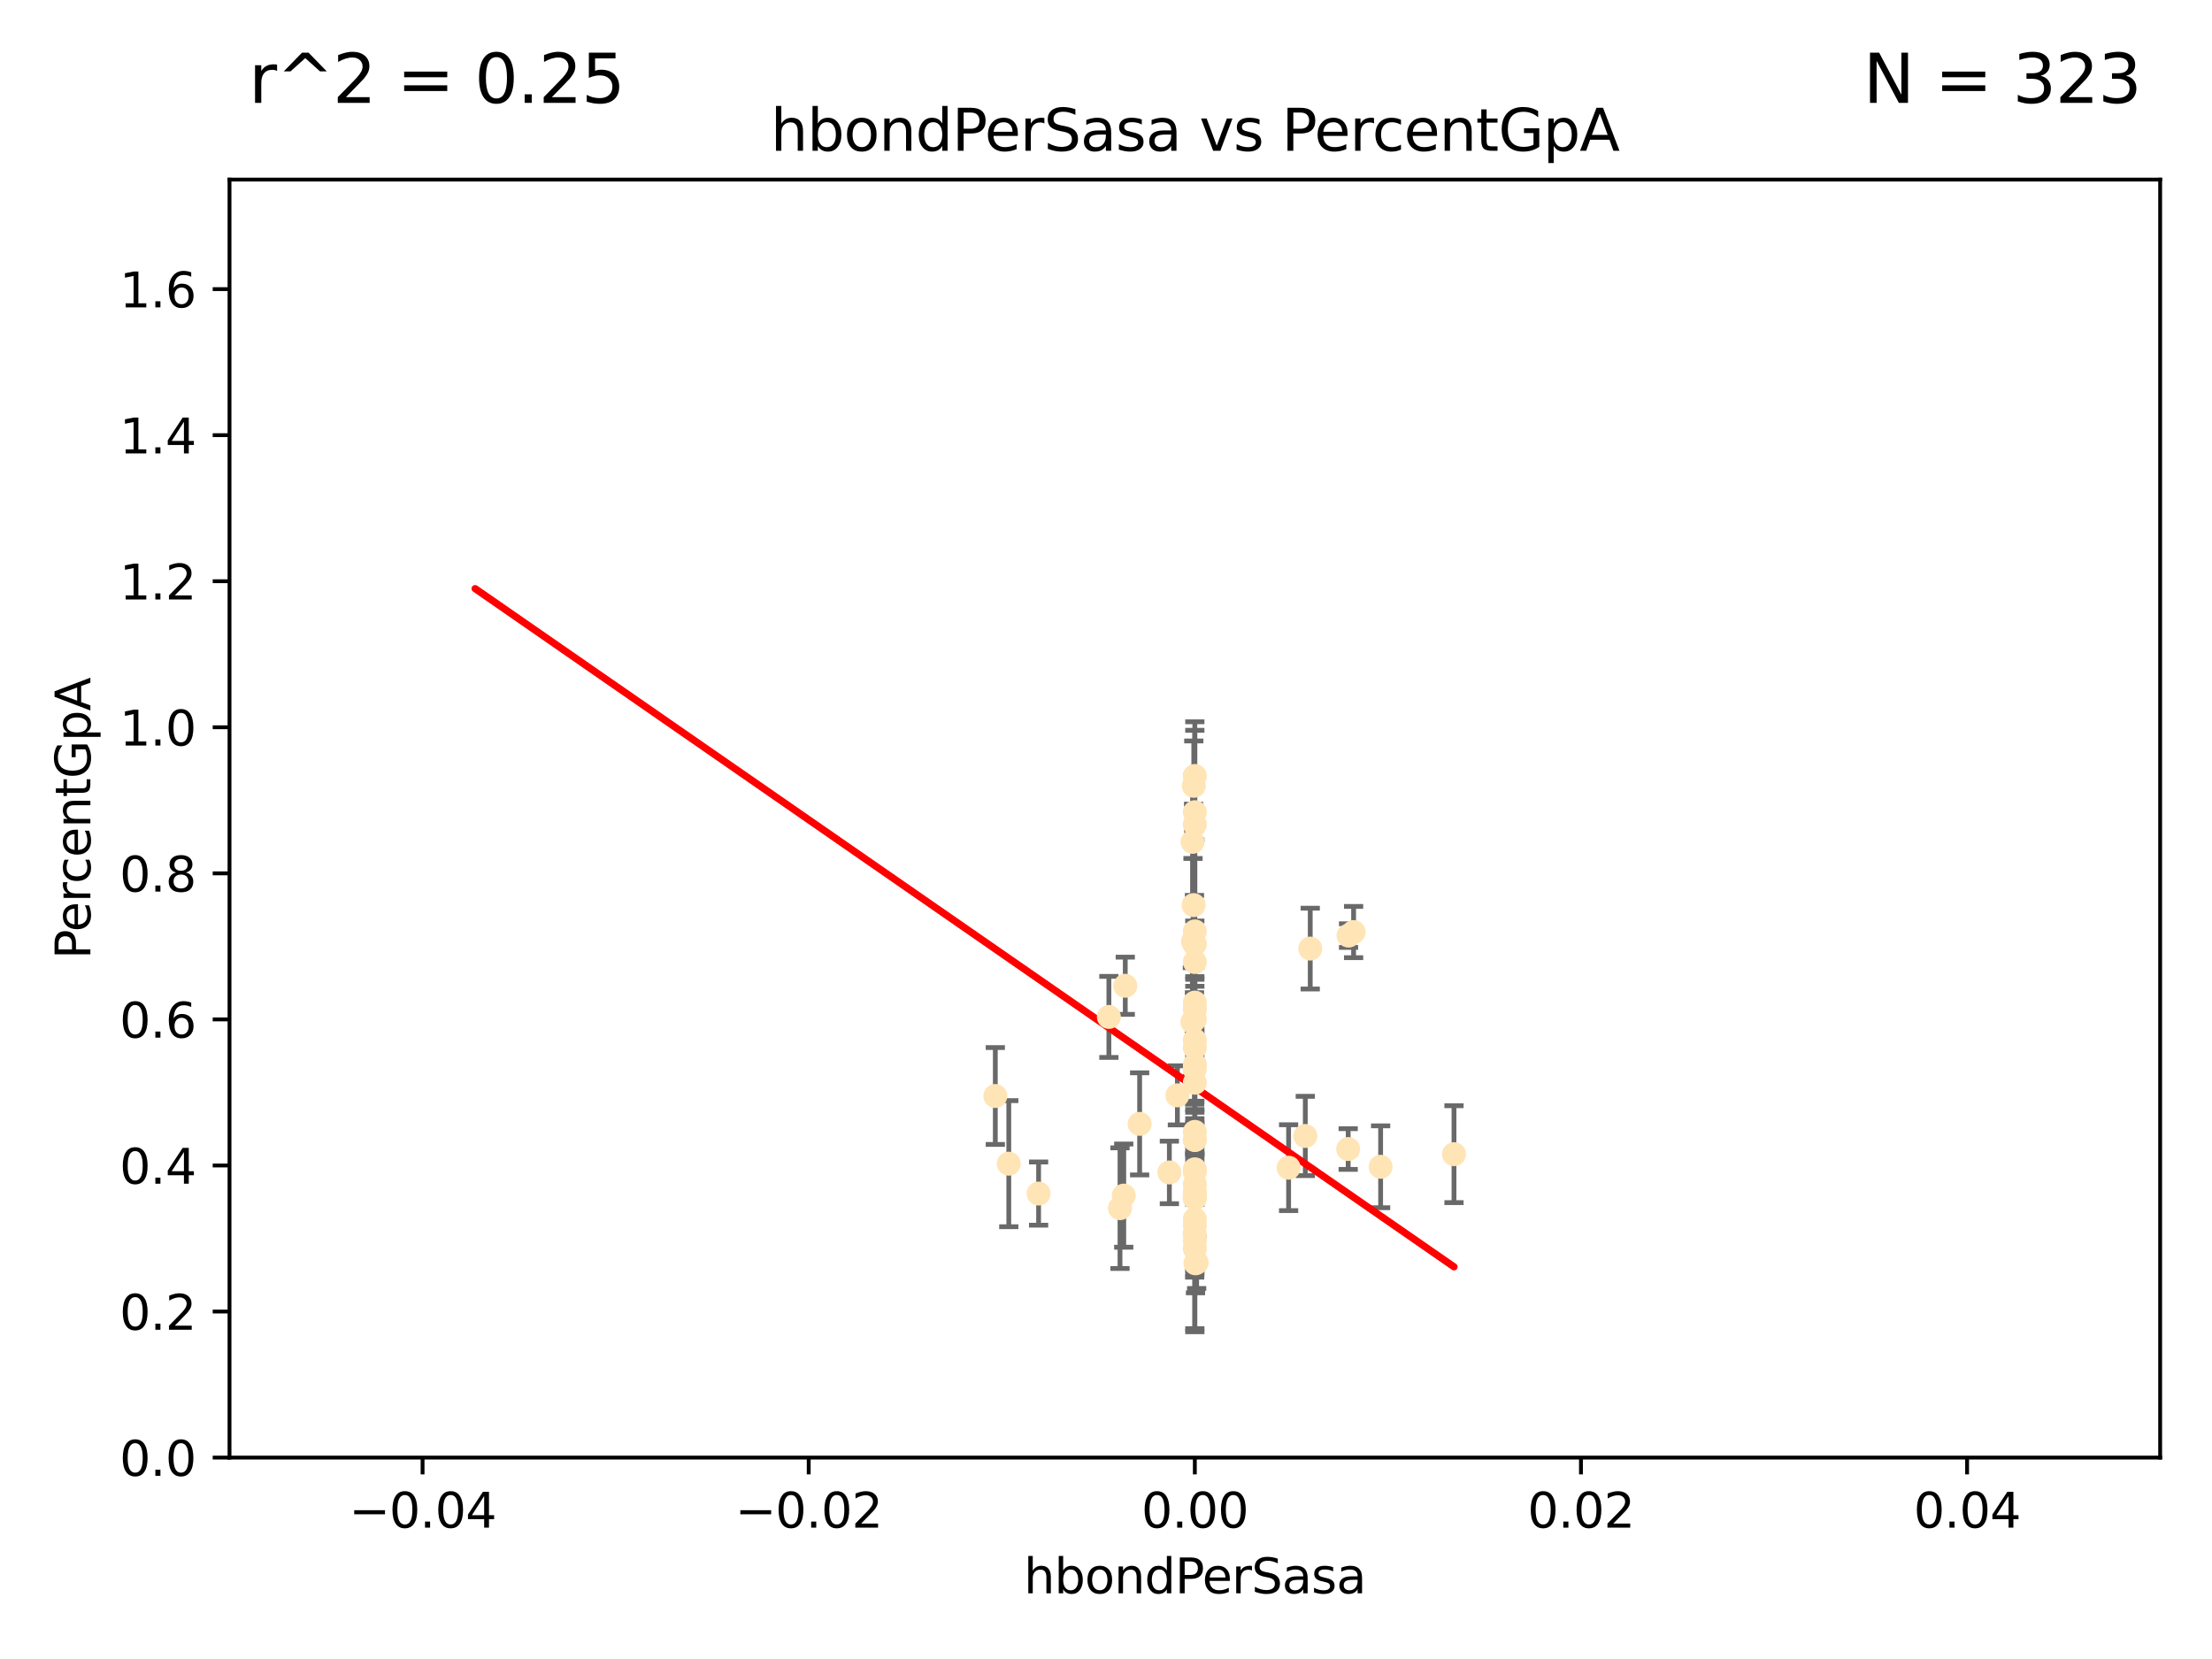 <?xml version="1.0" encoding="utf-8" standalone="no"?>
<!DOCTYPE svg PUBLIC "-//W3C//DTD SVG 1.1//EN"
  "http://www.w3.org/Graphics/SVG/1.1/DTD/svg11.dtd">
<svg xmlns:xlink="http://www.w3.org/1999/xlink" width="460.8pt" height="345.6pt" viewBox="0 0 460.8 345.6" xmlns="http://www.w3.org/2000/svg" version="1.1">
 <defs>
  <style type="text/css">*{stroke-linejoin: round; stroke-linecap: butt}</style>
 </defs>
 <g id="figure_1">
  <g id="patch_1">
   <path d="M 0 345.6 
L 460.8 345.6 
L 460.8 0 
L 0 0 
z
" style="fill: #ffffff"/>
  </g>
  <g id="axes_1">
   <g id="patch_2">
    <path d="M 47.81 303.64 
L 450 303.64 
L 450 37.411 
L 47.81 37.411 
z
" style="fill: #ffffff"/>
   </g>
   <g id="PathCollection_1">
    <defs>
     <path id="mc663b38998" d="M 0 1.118 
C 0.297 1.118 0.581 1 0.791 0.791 
C 1 0.581 1.118 0.297 1.118 0 
C 1.118 -0.297 1 -0.581 0.791 -0.791 
C 0.581 -1 0.297 -1.118 0 -1.118 
C -0.297 -1.118 -0.581 -1 -0.791 -0.791 
C -1 -0.581 -1.118 -0.297 -1.118 0 
C -1.118 0.297 -1 0.581 -0.791 0.791 
C -0.581 1 -0.297 1.118 0 1.118 
z
" style="stroke: #ffe4b5"/>
    </defs>
    <g clip-path="url(#p7b9f3a1111)">
     <use xlink:href="#mc663b38998" x="248.905" y="200.406" style="fill: #ffe4b5; stroke: #ffe4b5"/>
     <use xlink:href="#mc663b38998" x="248.905" y="161.653" style="fill: #ffe4b5; stroke: #ffe4b5"/>
     <use xlink:href="#mc663b38998" x="281.979" y="194.165" style="fill: #ffe4b5; stroke: #ffe4b5"/>
     <use xlink:href="#mc663b38998" x="287.609" y="243.061" style="fill: #ffe4b5; stroke: #ffe4b5"/>
     <use xlink:href="#mc663b38998" x="248.647" y="188.55" style="fill: #ffe4b5; stroke: #ffe4b5"/>
     <use xlink:href="#mc663b38998" x="248.689" y="163.702" style="fill: #ffe4b5; stroke: #ffe4b5"/>
     <use xlink:href="#mc663b38998" x="248.905" y="218.238" style="fill: #ffe4b5; stroke: #ffe4b5"/>
     <use xlink:href="#mc663b38998" x="248.905" y="210.247" style="fill: #ffe4b5; stroke: #ffe4b5"/>
     <use xlink:href="#mc663b38998" x="234.415" y="205.351" style="fill: #ffe4b5; stroke: #ffe4b5"/>
     <use xlink:href="#mc663b38998" x="248.905" y="237.484" style="fill: #ffe4b5; stroke: #ffe4b5"/>
     <use xlink:href="#mc663b38998" x="280.852" y="239.364" style="fill: #ffe4b5; stroke: #ffe4b5"/>
     <use xlink:href="#mc663b38998" x="248.877" y="249.587" style="fill: #ffe4b5; stroke: #ffe4b5"/>
     <use xlink:href="#mc663b38998" x="248.905" y="243.591" style="fill: #ffe4b5; stroke: #ffe4b5"/>
     <use xlink:href="#mc663b38998" x="248.905" y="196.674" style="fill: #ffe4b5; stroke: #ffe4b5"/>
     <use xlink:href="#mc663b38998" x="248.905" y="216.706" style="fill: #ffe4b5; stroke: #ffe4b5"/>
     <use xlink:href="#mc663b38998" x="248.905" y="246.679" style="fill: #ffe4b5; stroke: #ffe4b5"/>
     <use xlink:href="#mc663b38998" x="231.001" y="211.84" style="fill: #ffe4b5; stroke: #ffe4b5"/>
     <use xlink:href="#mc663b38998" x="248.396" y="212.895" style="fill: #ffe4b5; stroke: #ffe4b5"/>
     <use xlink:href="#mc663b38998" x="272.947" y="197.606" style="fill: #ffe4b5; stroke: #ffe4b5"/>
     <use xlink:href="#mc663b38998" x="248.525" y="196.13" style="fill: #ffe4b5; stroke: #ffe4b5"/>
     <use xlink:href="#mc663b38998" x="248.905" y="208.86" style="fill: #ffe4b5; stroke: #ffe4b5"/>
     <use xlink:href="#mc663b38998" x="249.04" y="263.169" style="fill: #ffe4b5; stroke: #ffe4b5"/>
     <use xlink:href="#mc663b38998" x="248.905" y="248.802" style="fill: #ffe4b5; stroke: #ffe4b5"/>
     <use xlink:href="#mc663b38998" x="245.273" y="228.185" style="fill: #ffe4b5; stroke: #ffe4b5"/>
     <use xlink:href="#mc663b38998" x="248.905" y="194.031" style="fill: #ffe4b5; stroke: #ffe4b5"/>
     <use xlink:href="#mc663b38998" x="248.905" y="235.794" style="fill: #ffe4b5; stroke: #ffe4b5"/>
     <use xlink:href="#mc663b38998" x="248.905" y="244.081" style="fill: #ffe4b5; stroke: #ffe4b5"/>
     <use xlink:href="#mc663b38998" x="248.905" y="258.519" style="fill: #ffe4b5; stroke: #ffe4b5"/>
     <use xlink:href="#mc663b38998" x="248.905" y="248.307" style="fill: #ffe4b5; stroke: #ffe4b5"/>
     <use xlink:href="#mc663b38998" x="234.097" y="249.069" style="fill: #ffe4b5; stroke: #ffe4b5"/>
     <use xlink:href="#mc663b38998" x="207.343" y="228.316" style="fill: #ffe4b5; stroke: #ffe4b5"/>
     <use xlink:href="#mc663b38998" x="216.359" y="248.643" style="fill: #ffe4b5; stroke: #ffe4b5"/>
     <use xlink:href="#mc663b38998" x="243.599" y="244.243" style="fill: #ffe4b5; stroke: #ffe4b5"/>
     <use xlink:href="#mc663b38998" x="248.905" y="260.129" style="fill: #ffe4b5; stroke: #ffe4b5"/>
     <use xlink:href="#mc663b38998" x="271.918" y="236.643" style="fill: #ffe4b5; stroke: #ffe4b5"/>
     <use xlink:href="#mc663b38998" x="248.905" y="255.231" style="fill: #ffe4b5; stroke: #ffe4b5"/>
     <use xlink:href="#mc663b38998" x="248.905" y="253.967" style="fill: #ffe4b5; stroke: #ffe4b5"/>
     <use xlink:href="#mc663b38998" x="248.905" y="249.626" style="fill: #ffe4b5; stroke: #ffe4b5"/>
     <use xlink:href="#mc663b38998" x="248.874" y="222.728" style="fill: #ffe4b5; stroke: #ffe4b5"/>
     <use xlink:href="#mc663b38998" x="237.407" y="234.123" style="fill: #ffe4b5; stroke: #ffe4b5"/>
     <use xlink:href="#mc663b38998" x="248.905" y="237.449" style="fill: #ffe4b5; stroke: #ffe4b5"/>
     <use xlink:href="#mc663b38998" x="233.317" y="251.681" style="fill: #ffe4b5; stroke: #ffe4b5"/>
     <use xlink:href="#mc663b38998" x="248.905" y="169.199" style="fill: #ffe4b5; stroke: #ffe4b5"/>
     <use xlink:href="#mc663b38998" x="248.905" y="221.785" style="fill: #ffe4b5; stroke: #ffe4b5"/>
     <use xlink:href="#mc663b38998" x="248.905" y="225.548" style="fill: #ffe4b5; stroke: #ffe4b5"/>
     <use xlink:href="#mc663b38998" x="280.924" y="194.9" style="fill: #ffe4b5; stroke: #ffe4b5"/>
     <use xlink:href="#mc663b38998" x="248.87" y="256.956" style="fill: #ffe4b5; stroke: #ffe4b5"/>
     <use xlink:href="#mc663b38998" x="248.436" y="175.373" style="fill: #ffe4b5; stroke: #ffe4b5"/>
     <use xlink:href="#mc663b38998" x="210.149" y="242.416" style="fill: #ffe4b5; stroke: #ffe4b5"/>
     <use xlink:href="#mc663b38998" x="248.905" y="212.364" style="fill: #ffe4b5; stroke: #ffe4b5"/>
     <use xlink:href="#mc663b38998" x="249.285" y="263.005" style="fill: #ffe4b5; stroke: #ffe4b5"/>
     <use xlink:href="#mc663b38998" x="248.905" y="171.748" style="fill: #ffe4b5; stroke: #ffe4b5"/>
     <use xlink:href="#mc663b38998" x="268.441" y="243.251" style="fill: #ffe4b5; stroke: #ffe4b5"/>
     <use xlink:href="#mc663b38998" x="248.831" y="196.663" style="fill: #ffe4b5; stroke: #ffe4b5"/>
     <use xlink:href="#mc663b38998" x="302.892" y="240.435" style="fill: #ffe4b5; stroke: #ffe4b5"/>
    </g>
   </g>
   <g id="matplotlib.axis_1">
    <g id="xtick_1">
     <g id="line2d_1">
      <defs>
       <path id="mf332f26068" d="M 0 0 
L 0 3.5 
" style="stroke: #000000; stroke-width: 0.8"/>
      </defs>
      <g>
       <use xlink:href="#mf332f26068" x="88.029" y="303.64" style="stroke: #000000; stroke-width: 0.8"/>
      </g>
     </g>
     <g id="text_1">
      <!-- −0.04 -->
      <g transform="translate(72.706 318.238)scale(0.1 -0.1)">
       <defs>
        <path id="DejaVuSans-2212" d="M 678 2272 
L 4684 2272 
L 4684 1741 
L 678 1741 
L 678 2272 
z
" transform="scale(0.016)"/>
        <path id="DejaVuSans-30" d="M 2034 4250 
Q 1547 4250 1301 3770 
Q 1056 3291 1056 2328 
Q 1056 1369 1301 889 
Q 1547 409 2034 409 
Q 2525 409 2770 889 
Q 3016 1369 3016 2328 
Q 3016 3291 2770 3770 
Q 2525 4250 2034 4250 
z
M 2034 4750 
Q 2819 4750 3233 4129 
Q 3647 3509 3647 2328 
Q 3647 1150 3233 529 
Q 2819 -91 2034 -91 
Q 1250 -91 836 529 
Q 422 1150 422 2328 
Q 422 3509 836 4129 
Q 1250 4750 2034 4750 
z
" transform="scale(0.016)"/>
        <path id="DejaVuSans-2e" d="M 684 794 
L 1344 794 
L 1344 0 
L 684 0 
L 684 794 
z
" transform="scale(0.016)"/>
        <path id="DejaVuSans-34" d="M 2419 4116 
L 825 1625 
L 2419 1625 
L 2419 4116 
z
M 2253 4666 
L 3047 4666 
L 3047 1625 
L 3713 1625 
L 3713 1100 
L 3047 1100 
L 3047 0 
L 2419 0 
L 2419 1100 
L 313 1100 
L 313 1709 
L 2253 4666 
z
" transform="scale(0.016)"/>
       </defs>
       <use xlink:href="#DejaVuSans-2212"/>
       <use xlink:href="#DejaVuSans-30" x="83.789"/>
       <use xlink:href="#DejaVuSans-2e" x="147.412"/>
       <use xlink:href="#DejaVuSans-30" x="179.199"/>
       <use xlink:href="#DejaVuSans-34" x="242.822"/>
      </g>
     </g>
    </g>
    <g id="xtick_2">
     <g id="line2d_2">
      <g>
       <use xlink:href="#mf332f26068" x="168.467" y="303.64" style="stroke: #000000; stroke-width: 0.8"/>
      </g>
     </g>
     <g id="text_2">
      <!-- −0.02 -->
      <g transform="translate(153.144 318.238)scale(0.1 -0.1)">
       <defs>
        <path id="DejaVuSans-32" d="M 1228 531 
L 3431 531 
L 3431 0 
L 469 0 
L 469 531 
Q 828 903 1448 1529 
Q 2069 2156 2228 2338 
Q 2531 2678 2651 2914 
Q 2772 3150 2772 3378 
Q 2772 3750 2511 3984 
Q 2250 4219 1831 4219 
Q 1534 4219 1204 4116 
Q 875 4013 500 3803 
L 500 4441 
Q 881 4594 1212 4672 
Q 1544 4750 1819 4750 
Q 2544 4750 2975 4387 
Q 3406 4025 3406 3419 
Q 3406 3131 3298 2873 
Q 3191 2616 2906 2266 
Q 2828 2175 2409 1742 
Q 1991 1309 1228 531 
z
" transform="scale(0.016)"/>
       </defs>
       <use xlink:href="#DejaVuSans-2212"/>
       <use xlink:href="#DejaVuSans-30" x="83.789"/>
       <use xlink:href="#DejaVuSans-2e" x="147.412"/>
       <use xlink:href="#DejaVuSans-30" x="179.199"/>
       <use xlink:href="#DejaVuSans-32" x="242.822"/>
      </g>
     </g>
    </g>
    <g id="xtick_3">
     <g id="line2d_3">
      <g>
       <use xlink:href="#mf332f26068" x="248.905" y="303.64" style="stroke: #000000; stroke-width: 0.8"/>
      </g>
     </g>
     <g id="text_3">
      <!-- 0.00 -->
      <g transform="translate(237.772 318.238)scale(0.1 -0.1)">
       <use xlink:href="#DejaVuSans-30"/>
       <use xlink:href="#DejaVuSans-2e" x="63.623"/>
       <use xlink:href="#DejaVuSans-30" x="95.41"/>
       <use xlink:href="#DejaVuSans-30" x="159.033"/>
      </g>
     </g>
    </g>
    <g id="xtick_4">
     <g id="line2d_4">
      <g>
       <use xlink:href="#mf332f26068" x="329.343" y="303.64" style="stroke: #000000; stroke-width: 0.8"/>
      </g>
     </g>
     <g id="text_4">
      <!-- 0.02 -->
      <g transform="translate(318.21 318.238)scale(0.1 -0.1)">
       <use xlink:href="#DejaVuSans-30"/>
       <use xlink:href="#DejaVuSans-2e" x="63.623"/>
       <use xlink:href="#DejaVuSans-30" x="95.41"/>
       <use xlink:href="#DejaVuSans-32" x="159.033"/>
      </g>
     </g>
    </g>
    <g id="xtick_5">
     <g id="line2d_5">
      <g>
       <use xlink:href="#mf332f26068" x="409.781" y="303.64" style="stroke: #000000; stroke-width: 0.8"/>
      </g>
     </g>
     <g id="text_5">
      <!-- 0.04 -->
      <g transform="translate(398.648 318.238)scale(0.1 -0.1)">
       <use xlink:href="#DejaVuSans-30"/>
       <use xlink:href="#DejaVuSans-2e" x="63.623"/>
       <use xlink:href="#DejaVuSans-30" x="95.41"/>
       <use xlink:href="#DejaVuSans-34" x="159.033"/>
      </g>
     </g>
    </g>
    <g id="text_6">
     <!-- hbondPerSasa -->
     <g transform="translate(213.287 331.917)scale(0.1 -0.1)">
      <defs>
       <path id="DejaVuSans-68" d="M 3513 2113 
L 3513 0 
L 2938 0 
L 2938 2094 
Q 2938 2591 2744 2837 
Q 2550 3084 2163 3084 
Q 1697 3084 1428 2787 
Q 1159 2491 1159 1978 
L 1159 0 
L 581 0 
L 581 4863 
L 1159 4863 
L 1159 2956 
Q 1366 3272 1645 3428 
Q 1925 3584 2291 3584 
Q 2894 3584 3203 3211 
Q 3513 2838 3513 2113 
z
" transform="scale(0.016)"/>
       <path id="DejaVuSans-62" d="M 3116 1747 
Q 3116 2381 2855 2742 
Q 2594 3103 2138 3103 
Q 1681 3103 1420 2742 
Q 1159 2381 1159 1747 
Q 1159 1113 1420 752 
Q 1681 391 2138 391 
Q 2594 391 2855 752 
Q 3116 1113 3116 1747 
z
M 1159 2969 
Q 1341 3281 1617 3432 
Q 1894 3584 2278 3584 
Q 2916 3584 3314 3078 
Q 3713 2572 3713 1747 
Q 3713 922 3314 415 
Q 2916 -91 2278 -91 
Q 1894 -91 1617 61 
Q 1341 213 1159 525 
L 1159 0 
L 581 0 
L 581 4863 
L 1159 4863 
L 1159 2969 
z
" transform="scale(0.016)"/>
       <path id="DejaVuSans-6f" d="M 1959 3097 
Q 1497 3097 1228 2736 
Q 959 2375 959 1747 
Q 959 1119 1226 758 
Q 1494 397 1959 397 
Q 2419 397 2687 759 
Q 2956 1122 2956 1747 
Q 2956 2369 2687 2733 
Q 2419 3097 1959 3097 
z
M 1959 3584 
Q 2709 3584 3137 3096 
Q 3566 2609 3566 1747 
Q 3566 888 3137 398 
Q 2709 -91 1959 -91 
Q 1206 -91 779 398 
Q 353 888 353 1747 
Q 353 2609 779 3096 
Q 1206 3584 1959 3584 
z
" transform="scale(0.016)"/>
       <path id="DejaVuSans-6e" d="M 3513 2113 
L 3513 0 
L 2938 0 
L 2938 2094 
Q 2938 2591 2744 2837 
Q 2550 3084 2163 3084 
Q 1697 3084 1428 2787 
Q 1159 2491 1159 1978 
L 1159 0 
L 581 0 
L 581 3500 
L 1159 3500 
L 1159 2956 
Q 1366 3272 1645 3428 
Q 1925 3584 2291 3584 
Q 2894 3584 3203 3211 
Q 3513 2838 3513 2113 
z
" transform="scale(0.016)"/>
       <path id="DejaVuSans-64" d="M 2906 2969 
L 2906 4863 
L 3481 4863 
L 3481 0 
L 2906 0 
L 2906 525 
Q 2725 213 2448 61 
Q 2172 -91 1784 -91 
Q 1150 -91 751 415 
Q 353 922 353 1747 
Q 353 2572 751 3078 
Q 1150 3584 1784 3584 
Q 2172 3584 2448 3432 
Q 2725 3281 2906 2969 
z
M 947 1747 
Q 947 1113 1208 752 
Q 1469 391 1925 391 
Q 2381 391 2643 752 
Q 2906 1113 2906 1747 
Q 2906 2381 2643 2742 
Q 2381 3103 1925 3103 
Q 1469 3103 1208 2742 
Q 947 2381 947 1747 
z
" transform="scale(0.016)"/>
       <path id="DejaVuSans-50" d="M 1259 4147 
L 1259 2394 
L 2053 2394 
Q 2494 2394 2734 2622 
Q 2975 2850 2975 3272 
Q 2975 3691 2734 3919 
Q 2494 4147 2053 4147 
L 1259 4147 
z
M 628 4666 
L 2053 4666 
Q 2838 4666 3239 4311 
Q 3641 3956 3641 3272 
Q 3641 2581 3239 2228 
Q 2838 1875 2053 1875 
L 1259 1875 
L 1259 0 
L 628 0 
L 628 4666 
z
" transform="scale(0.016)"/>
       <path id="DejaVuSans-65" d="M 3597 1894 
L 3597 1613 
L 953 1613 
Q 991 1019 1311 708 
Q 1631 397 2203 397 
Q 2534 397 2845 478 
Q 3156 559 3463 722 
L 3463 178 
Q 3153 47 2828 -22 
Q 2503 -91 2169 -91 
Q 1331 -91 842 396 
Q 353 884 353 1716 
Q 353 2575 817 3079 
Q 1281 3584 2069 3584 
Q 2775 3584 3186 3129 
Q 3597 2675 3597 1894 
z
M 3022 2063 
Q 3016 2534 2758 2815 
Q 2500 3097 2075 3097 
Q 1594 3097 1305 2825 
Q 1016 2553 972 2059 
L 3022 2063 
z
" transform="scale(0.016)"/>
       <path id="DejaVuSans-72" d="M 2631 2963 
Q 2534 3019 2420 3045 
Q 2306 3072 2169 3072 
Q 1681 3072 1420 2755 
Q 1159 2438 1159 1844 
L 1159 0 
L 581 0 
L 581 3500 
L 1159 3500 
L 1159 2956 
Q 1341 3275 1631 3429 
Q 1922 3584 2338 3584 
Q 2397 3584 2469 3576 
Q 2541 3569 2628 3553 
L 2631 2963 
z
" transform="scale(0.016)"/>
       <path id="DejaVuSans-53" d="M 3425 4513 
L 3425 3897 
Q 3066 4069 2747 4153 
Q 2428 4238 2131 4238 
Q 1616 4238 1336 4038 
Q 1056 3838 1056 3469 
Q 1056 3159 1242 3001 
Q 1428 2844 1947 2747 
L 2328 2669 
Q 3034 2534 3370 2195 
Q 3706 1856 3706 1288 
Q 3706 609 3251 259 
Q 2797 -91 1919 -91 
Q 1588 -91 1214 -16 
Q 841 59 441 206 
L 441 856 
Q 825 641 1194 531 
Q 1563 422 1919 422 
Q 2459 422 2753 634 
Q 3047 847 3047 1241 
Q 3047 1584 2836 1778 
Q 2625 1972 2144 2069 
L 1759 2144 
Q 1053 2284 737 2584 
Q 422 2884 422 3419 
Q 422 4038 858 4394 
Q 1294 4750 2059 4750 
Q 2388 4750 2728 4690 
Q 3069 4631 3425 4513 
z
" transform="scale(0.016)"/>
       <path id="DejaVuSans-61" d="M 2194 1759 
Q 1497 1759 1228 1600 
Q 959 1441 959 1056 
Q 959 750 1161 570 
Q 1363 391 1709 391 
Q 2188 391 2477 730 
Q 2766 1069 2766 1631 
L 2766 1759 
L 2194 1759 
z
M 3341 1997 
L 3341 0 
L 2766 0 
L 2766 531 
Q 2569 213 2275 61 
Q 1981 -91 1556 -91 
Q 1019 -91 701 211 
Q 384 513 384 1019 
Q 384 1609 779 1909 
Q 1175 2209 1959 2209 
L 2766 2209 
L 2766 2266 
Q 2766 2663 2505 2880 
Q 2244 3097 1772 3097 
Q 1472 3097 1187 3025 
Q 903 2953 641 2809 
L 641 3341 
Q 956 3463 1253 3523 
Q 1550 3584 1831 3584 
Q 2591 3584 2966 3190 
Q 3341 2797 3341 1997 
z
" transform="scale(0.016)"/>
       <path id="DejaVuSans-73" d="M 2834 3397 
L 2834 2853 
Q 2591 2978 2328 3040 
Q 2066 3103 1784 3103 
Q 1356 3103 1142 2972 
Q 928 2841 928 2578 
Q 928 2378 1081 2264 
Q 1234 2150 1697 2047 
L 1894 2003 
Q 2506 1872 2764 1633 
Q 3022 1394 3022 966 
Q 3022 478 2636 193 
Q 2250 -91 1575 -91 
Q 1294 -91 989 -36 
Q 684 19 347 128 
L 347 722 
Q 666 556 975 473 
Q 1284 391 1588 391 
Q 1994 391 2212 530 
Q 2431 669 2431 922 
Q 2431 1156 2273 1281 
Q 2116 1406 1581 1522 
L 1381 1569 
Q 847 1681 609 1914 
Q 372 2147 372 2553 
Q 372 3047 722 3315 
Q 1072 3584 1716 3584 
Q 2034 3584 2315 3537 
Q 2597 3491 2834 3397 
z
" transform="scale(0.016)"/>
      </defs>
      <use xlink:href="#DejaVuSans-68"/>
      <use xlink:href="#DejaVuSans-62" x="63.379"/>
      <use xlink:href="#DejaVuSans-6f" x="126.855"/>
      <use xlink:href="#DejaVuSans-6e" x="188.037"/>
      <use xlink:href="#DejaVuSans-64" x="251.416"/>
      <use xlink:href="#DejaVuSans-50" x="314.893"/>
      <use xlink:href="#DejaVuSans-65" x="371.57"/>
      <use xlink:href="#DejaVuSans-72" x="433.094"/>
      <use xlink:href="#DejaVuSans-53" x="474.207"/>
      <use xlink:href="#DejaVuSans-61" x="537.684"/>
      <use xlink:href="#DejaVuSans-73" x="598.963"/>
      <use xlink:href="#DejaVuSans-61" x="651.062"/>
     </g>
    </g>
   </g>
   <g id="matplotlib.axis_2">
    <g id="ytick_1">
     <g id="line2d_6">
      <defs>
       <path id="mf24e47c86b" d="M 0 0 
L -3.5 0 
" style="stroke: #000000; stroke-width: 0.8"/>
      </defs>
      <g>
       <use xlink:href="#mf24e47c86b" x="47.81" y="303.64" style="stroke: #000000; stroke-width: 0.8"/>
      </g>
     </g>
     <g id="text_7">
      <!-- 0.0 -->
      <g transform="translate(24.907 307.439)scale(0.1 -0.1)">
       <use xlink:href="#DejaVuSans-30"/>
       <use xlink:href="#DejaVuSans-2e" x="63.623"/>
       <use xlink:href="#DejaVuSans-30" x="95.41"/>
      </g>
     </g>
    </g>
    <g id="ytick_2">
     <g id="line2d_7">
      <g>
       <use xlink:href="#mf24e47c86b" x="47.81" y="273.214" style="stroke: #000000; stroke-width: 0.8"/>
      </g>
     </g>
     <g id="text_8">
      <!-- 0.2 -->
      <g transform="translate(24.907 277.013)scale(0.1 -0.1)">
       <use xlink:href="#DejaVuSans-30"/>
       <use xlink:href="#DejaVuSans-2e" x="63.623"/>
       <use xlink:href="#DejaVuSans-32" x="95.41"/>
      </g>
     </g>
    </g>
    <g id="ytick_3">
     <g id="line2d_8">
      <g>
       <use xlink:href="#mf24e47c86b" x="47.81" y="242.788" style="stroke: #000000; stroke-width: 0.8"/>
      </g>
     </g>
     <g id="text_9">
      <!-- 0.4 -->
      <g transform="translate(24.907 246.587)scale(0.1 -0.1)">
       <use xlink:href="#DejaVuSans-30"/>
       <use xlink:href="#DejaVuSans-2e" x="63.623"/>
       <use xlink:href="#DejaVuSans-34" x="95.41"/>
      </g>
     </g>
    </g>
    <g id="ytick_4">
     <g id="line2d_9">
      <g>
       <use xlink:href="#mf24e47c86b" x="47.81" y="212.362" style="stroke: #000000; stroke-width: 0.8"/>
      </g>
     </g>
     <g id="text_10">
      <!-- 0.6 -->
      <g transform="translate(24.907 216.161)scale(0.1 -0.1)">
       <defs>
        <path id="DejaVuSans-36" d="M 2113 2584 
Q 1688 2584 1439 2293 
Q 1191 2003 1191 1497 
Q 1191 994 1439 701 
Q 1688 409 2113 409 
Q 2538 409 2786 701 
Q 3034 994 3034 1497 
Q 3034 2003 2786 2293 
Q 2538 2584 2113 2584 
z
M 3366 4563 
L 3366 3988 
Q 3128 4100 2886 4159 
Q 2644 4219 2406 4219 
Q 1781 4219 1451 3797 
Q 1122 3375 1075 2522 
Q 1259 2794 1537 2939 
Q 1816 3084 2150 3084 
Q 2853 3084 3261 2657 
Q 3669 2231 3669 1497 
Q 3669 778 3244 343 
Q 2819 -91 2113 -91 
Q 1303 -91 875 529 
Q 447 1150 447 2328 
Q 447 3434 972 4092 
Q 1497 4750 2381 4750 
Q 2619 4750 2861 4703 
Q 3103 4656 3366 4563 
z
" transform="scale(0.016)"/>
       </defs>
       <use xlink:href="#DejaVuSans-30"/>
       <use xlink:href="#DejaVuSans-2e" x="63.623"/>
       <use xlink:href="#DejaVuSans-36" x="95.41"/>
      </g>
     </g>
    </g>
    <g id="ytick_5">
     <g id="line2d_10">
      <g>
       <use xlink:href="#mf24e47c86b" x="47.81" y="181.935" style="stroke: #000000; stroke-width: 0.8"/>
      </g>
     </g>
     <g id="text_11">
      <!-- 0.8 -->
      <g transform="translate(24.907 185.735)scale(0.1 -0.1)">
       <defs>
        <path id="DejaVuSans-38" d="M 2034 2216 
Q 1584 2216 1326 1975 
Q 1069 1734 1069 1313 
Q 1069 891 1326 650 
Q 1584 409 2034 409 
Q 2484 409 2743 651 
Q 3003 894 3003 1313 
Q 3003 1734 2745 1975 
Q 2488 2216 2034 2216 
z
M 1403 2484 
Q 997 2584 770 2862 
Q 544 3141 544 3541 
Q 544 4100 942 4425 
Q 1341 4750 2034 4750 
Q 2731 4750 3128 4425 
Q 3525 4100 3525 3541 
Q 3525 3141 3298 2862 
Q 3072 2584 2669 2484 
Q 3125 2378 3379 2068 
Q 3634 1759 3634 1313 
Q 3634 634 3220 271 
Q 2806 -91 2034 -91 
Q 1263 -91 848 271 
Q 434 634 434 1313 
Q 434 1759 690 2068 
Q 947 2378 1403 2484 
z
M 1172 3481 
Q 1172 3119 1398 2916 
Q 1625 2713 2034 2713 
Q 2441 2713 2670 2916 
Q 2900 3119 2900 3481 
Q 2900 3844 2670 4047 
Q 2441 4250 2034 4250 
Q 1625 4250 1398 4047 
Q 1172 3844 1172 3481 
z
" transform="scale(0.016)"/>
       </defs>
       <use xlink:href="#DejaVuSans-30"/>
       <use xlink:href="#DejaVuSans-2e" x="63.623"/>
       <use xlink:href="#DejaVuSans-38" x="95.41"/>
      </g>
     </g>
    </g>
    <g id="ytick_6">
     <g id="line2d_11">
      <g>
       <use xlink:href="#mf24e47c86b" x="47.81" y="151.509" style="stroke: #000000; stroke-width: 0.8"/>
      </g>
     </g>
     <g id="text_12">
      <!-- 1.0 -->
      <g transform="translate(24.907 155.308)scale(0.1 -0.1)">
       <defs>
        <path id="DejaVuSans-31" d="M 794 531 
L 1825 531 
L 1825 4091 
L 703 3866 
L 703 4441 
L 1819 4666 
L 2450 4666 
L 2450 531 
L 3481 531 
L 3481 0 
L 794 0 
L 794 531 
z
" transform="scale(0.016)"/>
       </defs>
       <use xlink:href="#DejaVuSans-31"/>
       <use xlink:href="#DejaVuSans-2e" x="63.623"/>
       <use xlink:href="#DejaVuSans-30" x="95.41"/>
      </g>
     </g>
    </g>
    <g id="ytick_7">
     <g id="line2d_12">
      <g>
       <use xlink:href="#mf24e47c86b" x="47.81" y="121.083" style="stroke: #000000; stroke-width: 0.8"/>
      </g>
     </g>
     <g id="text_13">
      <!-- 1.2 -->
      <g transform="translate(24.907 124.882)scale(0.1 -0.1)">
       <use xlink:href="#DejaVuSans-31"/>
       <use xlink:href="#DejaVuSans-2e" x="63.623"/>
       <use xlink:href="#DejaVuSans-32" x="95.41"/>
      </g>
     </g>
    </g>
    <g id="ytick_8">
     <g id="line2d_13">
      <g>
       <use xlink:href="#mf24e47c86b" x="47.81" y="90.657" style="stroke: #000000; stroke-width: 0.8"/>
      </g>
     </g>
     <g id="text_14">
      <!-- 1.4 -->
      <g transform="translate(24.907 94.456)scale(0.1 -0.1)">
       <use xlink:href="#DejaVuSans-31"/>
       <use xlink:href="#DejaVuSans-2e" x="63.623"/>
       <use xlink:href="#DejaVuSans-34" x="95.41"/>
      </g>
     </g>
    </g>
    <g id="ytick_9">
     <g id="line2d_14">
      <g>
       <use xlink:href="#mf24e47c86b" x="47.81" y="60.231" style="stroke: #000000; stroke-width: 0.8"/>
      </g>
     </g>
     <g id="text_15">
      <!-- 1.6 -->
      <g transform="translate(24.907 64.03)scale(0.1 -0.1)">
       <use xlink:href="#DejaVuSans-31"/>
       <use xlink:href="#DejaVuSans-2e" x="63.623"/>
       <use xlink:href="#DejaVuSans-36" x="95.41"/>
      </g>
     </g>
    </g>
    <g id="text_16">
     <!-- PercentGpA -->
     <g transform="translate(18.827 199.802)rotate(-90)scale(0.1 -0.1)">
      <defs>
       <path id="DejaVuSans-63" d="M 3122 3366 
L 3122 2828 
Q 2878 2963 2633 3030 
Q 2388 3097 2138 3097 
Q 1578 3097 1268 2742 
Q 959 2388 959 1747 
Q 959 1106 1268 751 
Q 1578 397 2138 397 
Q 2388 397 2633 464 
Q 2878 531 3122 666 
L 3122 134 
Q 2881 22 2623 -34 
Q 2366 -91 2075 -91 
Q 1284 -91 818 406 
Q 353 903 353 1747 
Q 353 2603 823 3093 
Q 1294 3584 2113 3584 
Q 2378 3584 2631 3529 
Q 2884 3475 3122 3366 
z
" transform="scale(0.016)"/>
       <path id="DejaVuSans-74" d="M 1172 4494 
L 1172 3500 
L 2356 3500 
L 2356 3053 
L 1172 3053 
L 1172 1153 
Q 1172 725 1289 603 
Q 1406 481 1766 481 
L 2356 481 
L 2356 0 
L 1766 0 
Q 1100 0 847 248 
Q 594 497 594 1153 
L 594 3053 
L 172 3053 
L 172 3500 
L 594 3500 
L 594 4494 
L 1172 4494 
z
" transform="scale(0.016)"/>
       <path id="DejaVuSans-47" d="M 3809 666 
L 3809 1919 
L 2778 1919 
L 2778 2438 
L 4434 2438 
L 4434 434 
Q 4069 175 3628 42 
Q 3188 -91 2688 -91 
Q 1594 -91 976 548 
Q 359 1188 359 2328 
Q 359 3472 976 4111 
Q 1594 4750 2688 4750 
Q 3144 4750 3555 4637 
Q 3966 4525 4313 4306 
L 4313 3634 
Q 3963 3931 3569 4081 
Q 3175 4231 2741 4231 
Q 1884 4231 1454 3753 
Q 1025 3275 1025 2328 
Q 1025 1384 1454 906 
Q 1884 428 2741 428 
Q 3075 428 3337 486 
Q 3600 544 3809 666 
z
" transform="scale(0.016)"/>
       <path id="DejaVuSans-70" d="M 1159 525 
L 1159 -1331 
L 581 -1331 
L 581 3500 
L 1159 3500 
L 1159 2969 
Q 1341 3281 1617 3432 
Q 1894 3584 2278 3584 
Q 2916 3584 3314 3078 
Q 3713 2572 3713 1747 
Q 3713 922 3314 415 
Q 2916 -91 2278 -91 
Q 1894 -91 1617 61 
Q 1341 213 1159 525 
z
M 3116 1747 
Q 3116 2381 2855 2742 
Q 2594 3103 2138 3103 
Q 1681 3103 1420 2742 
Q 1159 2381 1159 1747 
Q 1159 1113 1420 752 
Q 1681 391 2138 391 
Q 2594 391 2855 752 
Q 3116 1113 3116 1747 
z
" transform="scale(0.016)"/>
       <path id="DejaVuSans-41" d="M 2188 4044 
L 1331 1722 
L 3047 1722 
L 2188 4044 
z
M 1831 4666 
L 2547 4666 
L 4325 0 
L 3669 0 
L 3244 1197 
L 1141 1197 
L 716 0 
L 50 0 
L 1831 4666 
z
" transform="scale(0.016)"/>
      </defs>
      <use xlink:href="#DejaVuSans-50"/>
      <use xlink:href="#DejaVuSans-65" x="56.678"/>
      <use xlink:href="#DejaVuSans-72" x="118.201"/>
      <use xlink:href="#DejaVuSans-63" x="157.064"/>
      <use xlink:href="#DejaVuSans-65" x="212.045"/>
      <use xlink:href="#DejaVuSans-6e" x="273.568"/>
      <use xlink:href="#DejaVuSans-74" x="336.947"/>
      <use xlink:href="#DejaVuSans-47" x="376.156"/>
      <use xlink:href="#DejaVuSans-70" x="453.646"/>
      <use xlink:href="#DejaVuSans-41" x="517.123"/>
     </g>
    </g>
   </g>
   <g id="LineCollection_1">
    <path d="M 248.905 204.009 
L 248.905 196.802 
" clip-path="url(#p7b9f3a1111)" style="fill: none; stroke: #696969"/>
    <path d="M 248.905 171.166 
L 248.905 152.139 
" clip-path="url(#p7b9f3a1111)" style="fill: none; stroke: #696969"/>
    <path d="M 281.979 199.505 
L 281.979 188.825 
" clip-path="url(#p7b9f3a1111)" style="fill: none; stroke: #696969"/>
    <path d="M 287.609 251.589 
L 287.609 234.532 
" clip-path="url(#p7b9f3a1111)" style="fill: none; stroke: #696969"/>
    <path d="M 248.647 209.585 
L 248.647 167.515 
" clip-path="url(#p7b9f3a1111)" style="fill: none; stroke: #696969"/>
    <path d="M 248.689 173.048 
L 248.689 154.357 
" clip-path="url(#p7b9f3a1111)" style="fill: none; stroke: #696969"/>
    <path d="M 248.905 223.421 
L 248.905 213.054 
" clip-path="url(#p7b9f3a1111)" style="fill: none; stroke: #696969"/>
    <path d="M 248.905 215.032 
L 248.905 205.463 
" clip-path="url(#p7b9f3a1111)" style="fill: none; stroke: #696969"/>
    <path d="M 234.415 211.31 
L 234.415 199.391 
" clip-path="url(#p7b9f3a1111)" style="fill: none; stroke: #696969"/>
    <path d="M 248.905 240.92 
L 248.905 234.048 
" clip-path="url(#p7b9f3a1111)" style="fill: none; stroke: #696969"/>
    <path d="M 280.852 243.606 
L 280.852 235.121 
" clip-path="url(#p7b9f3a1111)" style="fill: none; stroke: #696969"/>
    <path d="M 248.877 254.283 
L 248.877 244.892 
" clip-path="url(#p7b9f3a1111)" style="fill: none; stroke: #696969"/>
    <path d="M 248.905 246.637 
L 248.905 240.546 
" clip-path="url(#p7b9f3a1111)" style="fill: none; stroke: #696969"/>
    <path d="M 248.905 201.485 
L 248.905 191.863 
" clip-path="url(#p7b9f3a1111)" style="fill: none; stroke: #696969"/>
    <path d="M 248.905 225.111 
L 248.905 208.301 
" clip-path="url(#p7b9f3a1111)" style="fill: none; stroke: #696969"/>
    <path d="M 248.905 249.984 
L 248.905 243.373 
" clip-path="url(#p7b9f3a1111)" style="fill: none; stroke: #696969"/>
    <path d="M 231.001 220.278 
L 231.001 203.401 
" clip-path="url(#p7b9f3a1111)" style="fill: none; stroke: #696969"/>
    <path d="M 248.396 224.215 
L 248.396 201.574 
" clip-path="url(#p7b9f3a1111)" style="fill: none; stroke: #696969"/>
    <path d="M 272.947 206.023 
L 272.947 189.189 
" clip-path="url(#p7b9f3a1111)" style="fill: none; stroke: #696969"/>
    <path d="M 248.525 213.426 
L 248.525 178.835 
" clip-path="url(#p7b9f3a1111)" style="fill: none; stroke: #696969"/>
    <path d="M 248.905 214.272 
L 248.905 203.448 
" clip-path="url(#p7b9f3a1111)" style="fill: none; stroke: #696969"/>
    <path d="M 249.04 269.326 
L 249.04 257.011 
" clip-path="url(#p7b9f3a1111)" style="fill: none; stroke: #696969"/>
    <path d="M 248.905 250.902 
L 248.905 246.701 
" clip-path="url(#p7b9f3a1111)" style="fill: none; stroke: #696969"/>
    <path d="M 245.273 234.339 
L 245.273 222.031 
" clip-path="url(#p7b9f3a1111)" style="fill: none; stroke: #696969"/>
    <path d="M 248.905 215.715 
L 248.905 172.348 
" clip-path="url(#p7b9f3a1111)" style="fill: none; stroke: #696969"/>
    <path d="M 248.905 239.887 
L 248.905 231.702 
" clip-path="url(#p7b9f3a1111)" style="fill: none; stroke: #696969"/>
    <path d="M 248.905 249.266 
L 248.905 238.895 
" clip-path="url(#p7b9f3a1111)" style="fill: none; stroke: #696969"/>
    <path d="M 248.905 276.785 
L 248.905 240.253 
" clip-path="url(#p7b9f3a1111)" style="fill: none; stroke: #696969"/>
    <path d="M 248.905 254.808 
L 248.905 241.806 
" clip-path="url(#p7b9f3a1111)" style="fill: none; stroke: #696969"/>
    <path d="M 234.097 259.819 
L 234.097 238.318 
" clip-path="url(#p7b9f3a1111)" style="fill: none; stroke: #696969"/>
    <path d="M 207.343 238.402 
L 207.343 218.231 
" clip-path="url(#p7b9f3a1111)" style="fill: none; stroke: #696969"/>
    <path d="M 216.359 255.224 
L 216.359 242.062 
" clip-path="url(#p7b9f3a1111)" style="fill: none; stroke: #696969"/>
    <path d="M 243.599 250.754 
L 243.599 237.733 
" clip-path="url(#p7b9f3a1111)" style="fill: none; stroke: #696969"/>
    <path d="M 248.905 264.576 
L 248.905 255.682 
" clip-path="url(#p7b9f3a1111)" style="fill: none; stroke: #696969"/>
    <path d="M 271.918 244.902 
L 271.918 228.385 
" clip-path="url(#p7b9f3a1111)" style="fill: none; stroke: #696969"/>
    <path d="M 248.905 277.426 
L 248.905 233.036 
" clip-path="url(#p7b9f3a1111)" style="fill: none; stroke: #696969"/>
    <path d="M 248.905 264.171 
L 248.905 243.763 
" clip-path="url(#p7b9f3a1111)" style="fill: none; stroke: #696969"/>
    <path d="M 248.905 265.341 
L 248.905 233.912 
" clip-path="url(#p7b9f3a1111)" style="fill: none; stroke: #696969"/>
    <path d="M 248.874 230.02 
L 248.874 215.436 
" clip-path="url(#p7b9f3a1111)" style="fill: none; stroke: #696969"/>
    <path d="M 237.407 244.757 
L 237.407 223.488 
" clip-path="url(#p7b9f3a1111)" style="fill: none; stroke: #696969"/>
    <path d="M 248.905 258.989 
L 248.905 215.909 
" clip-path="url(#p7b9f3a1111)" style="fill: none; stroke: #696969"/>
    <path d="M 233.317 264.248 
L 233.317 239.115 
" clip-path="url(#p7b9f3a1111)" style="fill: none; stroke: #696969"/>
    <path d="M 248.905 188.036 
L 248.905 150.363 
" clip-path="url(#p7b9f3a1111)" style="fill: none; stroke: #696969"/>
    <path d="M 248.905 225.847 
L 248.905 217.724 
" clip-path="url(#p7b9f3a1111)" style="fill: none; stroke: #696969"/>
    <path d="M 248.905 231.135 
L 248.905 219.961 
" clip-path="url(#p7b9f3a1111)" style="fill: none; stroke: #696969"/>
    <path d="M 280.924 197.364 
L 280.924 192.436 
" clip-path="url(#p7b9f3a1111)" style="fill: none; stroke: #696969"/>
    <path d="M 248.87 266.057 
L 248.87 247.854 
" clip-path="url(#p7b9f3a1111)" style="fill: none; stroke: #696969"/>
    <path d="M 248.436 189.187 
L 248.436 161.558 
" clip-path="url(#p7b9f3a1111)" style="fill: none; stroke: #696969"/>
    <path d="M 210.149 255.549 
L 210.149 229.282 
" clip-path="url(#p7b9f3a1111)" style="fill: none; stroke: #696969"/>
    <path d="M 248.905 229.396 
L 248.905 195.331 
" clip-path="url(#p7b9f3a1111)" style="fill: none; stroke: #696969"/>
    <path d="M 249.285 268.413 
L 249.285 257.596 
" clip-path="url(#p7b9f3a1111)" style="fill: none; stroke: #696969"/>
    <path d="M 248.905 174.975 
L 248.905 168.52 
" clip-path="url(#p7b9f3a1111)" style="fill: none; stroke: #696969"/>
    <path d="M 268.441 252.195 
L 268.441 234.308 
" clip-path="url(#p7b9f3a1111)" style="fill: none; stroke: #696969"/>
    <path d="M 248.831 206.794 
L 248.831 186.533 
" clip-path="url(#p7b9f3a1111)" style="fill: none; stroke: #696969"/>
    <path d="M 302.892 250.526 
L 302.892 230.343 
" clip-path="url(#p7b9f3a1111)" style="fill: none; stroke: #696969"/>
   </g>
   <g id="line2d_15">
    <defs>
     <path id="mc28467cf3f" d="M 2 0 
L -2 -0 
" style="stroke: #696969"/>
    </defs>
    <g clip-path="url(#p7b9f3a1111)">
     <use xlink:href="#mc28467cf3f" x="248.905" y="204.009" style="fill: #696969; stroke: #696969"/>
     <use xlink:href="#mc28467cf3f" x="248.905" y="171.166" style="fill: #696969; stroke: #696969"/>
     <use xlink:href="#mc28467cf3f" x="281.979" y="199.505" style="fill: #696969; stroke: #696969"/>
     <use xlink:href="#mc28467cf3f" x="287.609" y="251.589" style="fill: #696969; stroke: #696969"/>
     <use xlink:href="#mc28467cf3f" x="248.647" y="209.585" style="fill: #696969; stroke: #696969"/>
     <use xlink:href="#mc28467cf3f" x="248.689" y="173.048" style="fill: #696969; stroke: #696969"/>
     <use xlink:href="#mc28467cf3f" x="248.905" y="223.421" style="fill: #696969; stroke: #696969"/>
     <use xlink:href="#mc28467cf3f" x="248.905" y="215.032" style="fill: #696969; stroke: #696969"/>
     <use xlink:href="#mc28467cf3f" x="234.415" y="211.31" style="fill: #696969; stroke: #696969"/>
     <use xlink:href="#mc28467cf3f" x="248.905" y="240.92" style="fill: #696969; stroke: #696969"/>
     <use xlink:href="#mc28467cf3f" x="280.852" y="243.606" style="fill: #696969; stroke: #696969"/>
     <use xlink:href="#mc28467cf3f" x="248.877" y="254.283" style="fill: #696969; stroke: #696969"/>
     <use xlink:href="#mc28467cf3f" x="248.905" y="246.637" style="fill: #696969; stroke: #696969"/>
     <use xlink:href="#mc28467cf3f" x="248.905" y="201.485" style="fill: #696969; stroke: #696969"/>
     <use xlink:href="#mc28467cf3f" x="248.905" y="225.111" style="fill: #696969; stroke: #696969"/>
     <use xlink:href="#mc28467cf3f" x="248.905" y="249.984" style="fill: #696969; stroke: #696969"/>
     <use xlink:href="#mc28467cf3f" x="231.001" y="220.278" style="fill: #696969; stroke: #696969"/>
     <use xlink:href="#mc28467cf3f" x="248.396" y="224.215" style="fill: #696969; stroke: #696969"/>
     <use xlink:href="#mc28467cf3f" x="272.947" y="206.023" style="fill: #696969; stroke: #696969"/>
     <use xlink:href="#mc28467cf3f" x="248.525" y="213.426" style="fill: #696969; stroke: #696969"/>
     <use xlink:href="#mc28467cf3f" x="248.905" y="214.272" style="fill: #696969; stroke: #696969"/>
     <use xlink:href="#mc28467cf3f" x="249.04" y="269.326" style="fill: #696969; stroke: #696969"/>
     <use xlink:href="#mc28467cf3f" x="248.905" y="250.902" style="fill: #696969; stroke: #696969"/>
     <use xlink:href="#mc28467cf3f" x="245.273" y="234.339" style="fill: #696969; stroke: #696969"/>
     <use xlink:href="#mc28467cf3f" x="248.905" y="215.715" style="fill: #696969; stroke: #696969"/>
     <use xlink:href="#mc28467cf3f" x="248.905" y="239.887" style="fill: #696969; stroke: #696969"/>
     <use xlink:href="#mc28467cf3f" x="248.905" y="249.266" style="fill: #696969; stroke: #696969"/>
     <use xlink:href="#mc28467cf3f" x="248.905" y="276.785" style="fill: #696969; stroke: #696969"/>
     <use xlink:href="#mc28467cf3f" x="248.905" y="254.808" style="fill: #696969; stroke: #696969"/>
     <use xlink:href="#mc28467cf3f" x="234.097" y="259.819" style="fill: #696969; stroke: #696969"/>
     <use xlink:href="#mc28467cf3f" x="207.343" y="238.402" style="fill: #696969; stroke: #696969"/>
     <use xlink:href="#mc28467cf3f" x="216.359" y="255.224" style="fill: #696969; stroke: #696969"/>
     <use xlink:href="#mc28467cf3f" x="243.599" y="250.754" style="fill: #696969; stroke: #696969"/>
     <use xlink:href="#mc28467cf3f" x="248.905" y="264.576" style="fill: #696969; stroke: #696969"/>
     <use xlink:href="#mc28467cf3f" x="271.918" y="244.902" style="fill: #696969; stroke: #696969"/>
     <use xlink:href="#mc28467cf3f" x="248.905" y="277.426" style="fill: #696969; stroke: #696969"/>
     <use xlink:href="#mc28467cf3f" x="248.905" y="264.171" style="fill: #696969; stroke: #696969"/>
     <use xlink:href="#mc28467cf3f" x="248.905" y="265.341" style="fill: #696969; stroke: #696969"/>
     <use xlink:href="#mc28467cf3f" x="248.874" y="230.02" style="fill: #696969; stroke: #696969"/>
     <use xlink:href="#mc28467cf3f" x="237.407" y="244.757" style="fill: #696969; stroke: #696969"/>
     <use xlink:href="#mc28467cf3f" x="248.905" y="258.989" style="fill: #696969; stroke: #696969"/>
     <use xlink:href="#mc28467cf3f" x="233.317" y="264.248" style="fill: #696969; stroke: #696969"/>
     <use xlink:href="#mc28467cf3f" x="248.905" y="188.036" style="fill: #696969; stroke: #696969"/>
     <use xlink:href="#mc28467cf3f" x="248.905" y="225.847" style="fill: #696969; stroke: #696969"/>
     <use xlink:href="#mc28467cf3f" x="248.905" y="231.135" style="fill: #696969; stroke: #696969"/>
     <use xlink:href="#mc28467cf3f" x="280.924" y="197.364" style="fill: #696969; stroke: #696969"/>
     <use xlink:href="#mc28467cf3f" x="248.87" y="266.057" style="fill: #696969; stroke: #696969"/>
     <use xlink:href="#mc28467cf3f" x="248.436" y="189.187" style="fill: #696969; stroke: #696969"/>
     <use xlink:href="#mc28467cf3f" x="210.149" y="255.549" style="fill: #696969; stroke: #696969"/>
     <use xlink:href="#mc28467cf3f" x="248.905" y="229.396" style="fill: #696969; stroke: #696969"/>
     <use xlink:href="#mc28467cf3f" x="249.285" y="268.413" style="fill: #696969; stroke: #696969"/>
     <use xlink:href="#mc28467cf3f" x="248.905" y="174.975" style="fill: #696969; stroke: #696969"/>
     <use xlink:href="#mc28467cf3f" x="268.441" y="252.195" style="fill: #696969; stroke: #696969"/>
     <use xlink:href="#mc28467cf3f" x="248.831" y="206.794" style="fill: #696969; stroke: #696969"/>
     <use xlink:href="#mc28467cf3f" x="302.892" y="250.526" style="fill: #696969; stroke: #696969"/>
    </g>
   </g>
   <g id="line2d_16">
    <g clip-path="url(#p7b9f3a1111)">
     <use xlink:href="#mc28467cf3f" x="248.905" y="196.802" style="fill: #696969; stroke: #696969"/>
     <use xlink:href="#mc28467cf3f" x="248.905" y="152.139" style="fill: #696969; stroke: #696969"/>
     <use xlink:href="#mc28467cf3f" x="281.979" y="188.825" style="fill: #696969; stroke: #696969"/>
     <use xlink:href="#mc28467cf3f" x="287.609" y="234.532" style="fill: #696969; stroke: #696969"/>
     <use xlink:href="#mc28467cf3f" x="248.647" y="167.515" style="fill: #696969; stroke: #696969"/>
     <use xlink:href="#mc28467cf3f" x="248.689" y="154.357" style="fill: #696969; stroke: #696969"/>
     <use xlink:href="#mc28467cf3f" x="248.905" y="213.054" style="fill: #696969; stroke: #696969"/>
     <use xlink:href="#mc28467cf3f" x="248.905" y="205.463" style="fill: #696969; stroke: #696969"/>
     <use xlink:href="#mc28467cf3f" x="234.415" y="199.391" style="fill: #696969; stroke: #696969"/>
     <use xlink:href="#mc28467cf3f" x="248.905" y="234.048" style="fill: #696969; stroke: #696969"/>
     <use xlink:href="#mc28467cf3f" x="280.852" y="235.121" style="fill: #696969; stroke: #696969"/>
     <use xlink:href="#mc28467cf3f" x="248.877" y="244.892" style="fill: #696969; stroke: #696969"/>
     <use xlink:href="#mc28467cf3f" x="248.905" y="240.546" style="fill: #696969; stroke: #696969"/>
     <use xlink:href="#mc28467cf3f" x="248.905" y="191.863" style="fill: #696969; stroke: #696969"/>
     <use xlink:href="#mc28467cf3f" x="248.905" y="208.301" style="fill: #696969; stroke: #696969"/>
     <use xlink:href="#mc28467cf3f" x="248.905" y="243.373" style="fill: #696969; stroke: #696969"/>
     <use xlink:href="#mc28467cf3f" x="231.001" y="203.401" style="fill: #696969; stroke: #696969"/>
     <use xlink:href="#mc28467cf3f" x="248.396" y="201.574" style="fill: #696969; stroke: #696969"/>
     <use xlink:href="#mc28467cf3f" x="272.947" y="189.189" style="fill: #696969; stroke: #696969"/>
     <use xlink:href="#mc28467cf3f" x="248.525" y="178.835" style="fill: #696969; stroke: #696969"/>
     <use xlink:href="#mc28467cf3f" x="248.905" y="203.448" style="fill: #696969; stroke: #696969"/>
     <use xlink:href="#mc28467cf3f" x="249.04" y="257.011" style="fill: #696969; stroke: #696969"/>
     <use xlink:href="#mc28467cf3f" x="248.905" y="246.701" style="fill: #696969; stroke: #696969"/>
     <use xlink:href="#mc28467cf3f" x="245.273" y="222.031" style="fill: #696969; stroke: #696969"/>
     <use xlink:href="#mc28467cf3f" x="248.905" y="172.348" style="fill: #696969; stroke: #696969"/>
     <use xlink:href="#mc28467cf3f" x="248.905" y="231.702" style="fill: #696969; stroke: #696969"/>
     <use xlink:href="#mc28467cf3f" x="248.905" y="238.895" style="fill: #696969; stroke: #696969"/>
     <use xlink:href="#mc28467cf3f" x="248.905" y="240.253" style="fill: #696969; stroke: #696969"/>
     <use xlink:href="#mc28467cf3f" x="248.905" y="241.806" style="fill: #696969; stroke: #696969"/>
     <use xlink:href="#mc28467cf3f" x="234.097" y="238.318" style="fill: #696969; stroke: #696969"/>
     <use xlink:href="#mc28467cf3f" x="207.343" y="218.231" style="fill: #696969; stroke: #696969"/>
     <use xlink:href="#mc28467cf3f" x="216.359" y="242.062" style="fill: #696969; stroke: #696969"/>
     <use xlink:href="#mc28467cf3f" x="243.599" y="237.733" style="fill: #696969; stroke: #696969"/>
     <use xlink:href="#mc28467cf3f" x="248.905" y="255.682" style="fill: #696969; stroke: #696969"/>
     <use xlink:href="#mc28467cf3f" x="271.918" y="228.385" style="fill: #696969; stroke: #696969"/>
     <use xlink:href="#mc28467cf3f" x="248.905" y="233.036" style="fill: #696969; stroke: #696969"/>
     <use xlink:href="#mc28467cf3f" x="248.905" y="243.763" style="fill: #696969; stroke: #696969"/>
     <use xlink:href="#mc28467cf3f" x="248.905" y="233.912" style="fill: #696969; stroke: #696969"/>
     <use xlink:href="#mc28467cf3f" x="248.874" y="215.436" style="fill: #696969; stroke: #696969"/>
     <use xlink:href="#mc28467cf3f" x="237.407" y="223.488" style="fill: #696969; stroke: #696969"/>
     <use xlink:href="#mc28467cf3f" x="248.905" y="215.909" style="fill: #696969; stroke: #696969"/>
     <use xlink:href="#mc28467cf3f" x="233.317" y="239.115" style="fill: #696969; stroke: #696969"/>
     <use xlink:href="#mc28467cf3f" x="248.905" y="150.363" style="fill: #696969; stroke: #696969"/>
     <use xlink:href="#mc28467cf3f" x="248.905" y="217.724" style="fill: #696969; stroke: #696969"/>
     <use xlink:href="#mc28467cf3f" x="248.905" y="219.961" style="fill: #696969; stroke: #696969"/>
     <use xlink:href="#mc28467cf3f" x="280.924" y="192.436" style="fill: #696969; stroke: #696969"/>
     <use xlink:href="#mc28467cf3f" x="248.87" y="247.854" style="fill: #696969; stroke: #696969"/>
     <use xlink:href="#mc28467cf3f" x="248.436" y="161.558" style="fill: #696969; stroke: #696969"/>
     <use xlink:href="#mc28467cf3f" x="210.149" y="229.282" style="fill: #696969; stroke: #696969"/>
     <use xlink:href="#mc28467cf3f" x="248.905" y="195.331" style="fill: #696969; stroke: #696969"/>
     <use xlink:href="#mc28467cf3f" x="249.285" y="257.596" style="fill: #696969; stroke: #696969"/>
     <use xlink:href="#mc28467cf3f" x="248.905" y="168.52" style="fill: #696969; stroke: #696969"/>
     <use xlink:href="#mc28467cf3f" x="268.441" y="234.308" style="fill: #696969; stroke: #696969"/>
     <use xlink:href="#mc28467cf3f" x="248.831" y="186.533" style="fill: #696969; stroke: #696969"/>
     <use xlink:href="#mc28467cf3f" x="302.892" y="230.343" style="fill: #696969; stroke: #696969"/>
    </g>
   </g>
   <g id="line2d_17">
    <path d="M 176.411 176.27 
L 302.892 263.901 
L 98.98 122.622 
L 248.905 226.496 
" clip-path="url(#p7b9f3a1111)" style="fill: none; stroke: #ff0000; stroke-width: 1.5; stroke-linecap: square"/>
   </g>
   <g id="line2d_18">
    <defs>
     <path id="mdba52d45b8" d="M 0 2 
C 0.53 2 1.039 1.789 1.414 1.414 
C 1.789 1.039 2 0.53 2 0 
C 2 -0.53 1.789 -1.039 1.414 -1.414 
C 1.039 -1.789 0.53 -2 0 -2 
C -0.53 -2 -1.039 -1.789 -1.414 -1.414 
C -1.789 -1.039 -2 -0.53 -2 0 
C -2 0.53 -1.789 1.039 -1.414 1.414 
C -1.039 1.789 -0.53 2 0 2 
z
" style="stroke: #ffe4b5"/>
    </defs>
    <g clip-path="url(#p7b9f3a1111)">
     <use xlink:href="#mdba52d45b8" x="248.905" y="200.406" style="fill: #ffe4b5; stroke: #ffe4b5"/>
     <use xlink:href="#mdba52d45b8" x="248.905" y="161.653" style="fill: #ffe4b5; stroke: #ffe4b5"/>
     <use xlink:href="#mdba52d45b8" x="281.979" y="194.165" style="fill: #ffe4b5; stroke: #ffe4b5"/>
     <use xlink:href="#mdba52d45b8" x="287.609" y="243.061" style="fill: #ffe4b5; stroke: #ffe4b5"/>
     <use xlink:href="#mdba52d45b8" x="248.647" y="188.55" style="fill: #ffe4b5; stroke: #ffe4b5"/>
     <use xlink:href="#mdba52d45b8" x="248.689" y="163.702" style="fill: #ffe4b5; stroke: #ffe4b5"/>
     <use xlink:href="#mdba52d45b8" x="248.905" y="218.238" style="fill: #ffe4b5; stroke: #ffe4b5"/>
     <use xlink:href="#mdba52d45b8" x="248.905" y="210.247" style="fill: #ffe4b5; stroke: #ffe4b5"/>
     <use xlink:href="#mdba52d45b8" x="234.415" y="205.351" style="fill: #ffe4b5; stroke: #ffe4b5"/>
     <use xlink:href="#mdba52d45b8" x="248.905" y="237.484" style="fill: #ffe4b5; stroke: #ffe4b5"/>
     <use xlink:href="#mdba52d45b8" x="280.852" y="239.364" style="fill: #ffe4b5; stroke: #ffe4b5"/>
     <use xlink:href="#mdba52d45b8" x="248.877" y="249.587" style="fill: #ffe4b5; stroke: #ffe4b5"/>
     <use xlink:href="#mdba52d45b8" x="248.905" y="243.591" style="fill: #ffe4b5; stroke: #ffe4b5"/>
     <use xlink:href="#mdba52d45b8" x="248.905" y="196.674" style="fill: #ffe4b5; stroke: #ffe4b5"/>
     <use xlink:href="#mdba52d45b8" x="248.905" y="216.706" style="fill: #ffe4b5; stroke: #ffe4b5"/>
     <use xlink:href="#mdba52d45b8" x="248.905" y="246.679" style="fill: #ffe4b5; stroke: #ffe4b5"/>
     <use xlink:href="#mdba52d45b8" x="231.001" y="211.84" style="fill: #ffe4b5; stroke: #ffe4b5"/>
     <use xlink:href="#mdba52d45b8" x="248.396" y="212.895" style="fill: #ffe4b5; stroke: #ffe4b5"/>
     <use xlink:href="#mdba52d45b8" x="272.947" y="197.606" style="fill: #ffe4b5; stroke: #ffe4b5"/>
     <use xlink:href="#mdba52d45b8" x="248.525" y="196.13" style="fill: #ffe4b5; stroke: #ffe4b5"/>
     <use xlink:href="#mdba52d45b8" x="248.905" y="208.86" style="fill: #ffe4b5; stroke: #ffe4b5"/>
     <use xlink:href="#mdba52d45b8" x="249.04" y="263.169" style="fill: #ffe4b5; stroke: #ffe4b5"/>
     <use xlink:href="#mdba52d45b8" x="248.905" y="248.802" style="fill: #ffe4b5; stroke: #ffe4b5"/>
     <use xlink:href="#mdba52d45b8" x="245.273" y="228.185" style="fill: #ffe4b5; stroke: #ffe4b5"/>
     <use xlink:href="#mdba52d45b8" x="248.905" y="194.031" style="fill: #ffe4b5; stroke: #ffe4b5"/>
     <use xlink:href="#mdba52d45b8" x="248.905" y="235.794" style="fill: #ffe4b5; stroke: #ffe4b5"/>
     <use xlink:href="#mdba52d45b8" x="248.905" y="244.081" style="fill: #ffe4b5; stroke: #ffe4b5"/>
     <use xlink:href="#mdba52d45b8" x="248.905" y="258.519" style="fill: #ffe4b5; stroke: #ffe4b5"/>
     <use xlink:href="#mdba52d45b8" x="248.905" y="248.307" style="fill: #ffe4b5; stroke: #ffe4b5"/>
     <use xlink:href="#mdba52d45b8" x="234.097" y="249.069" style="fill: #ffe4b5; stroke: #ffe4b5"/>
     <use xlink:href="#mdba52d45b8" x="207.343" y="228.316" style="fill: #ffe4b5; stroke: #ffe4b5"/>
     <use xlink:href="#mdba52d45b8" x="216.359" y="248.643" style="fill: #ffe4b5; stroke: #ffe4b5"/>
     <use xlink:href="#mdba52d45b8" x="243.599" y="244.243" style="fill: #ffe4b5; stroke: #ffe4b5"/>
     <use xlink:href="#mdba52d45b8" x="248.905" y="260.129" style="fill: #ffe4b5; stroke: #ffe4b5"/>
     <use xlink:href="#mdba52d45b8" x="271.918" y="236.643" style="fill: #ffe4b5; stroke: #ffe4b5"/>
     <use xlink:href="#mdba52d45b8" x="248.905" y="255.231" style="fill: #ffe4b5; stroke: #ffe4b5"/>
     <use xlink:href="#mdba52d45b8" x="248.905" y="253.967" style="fill: #ffe4b5; stroke: #ffe4b5"/>
     <use xlink:href="#mdba52d45b8" x="248.905" y="249.626" style="fill: #ffe4b5; stroke: #ffe4b5"/>
     <use xlink:href="#mdba52d45b8" x="248.874" y="222.728" style="fill: #ffe4b5; stroke: #ffe4b5"/>
     <use xlink:href="#mdba52d45b8" x="237.407" y="234.123" style="fill: #ffe4b5; stroke: #ffe4b5"/>
     <use xlink:href="#mdba52d45b8" x="248.905" y="237.449" style="fill: #ffe4b5; stroke: #ffe4b5"/>
     <use xlink:href="#mdba52d45b8" x="233.317" y="251.681" style="fill: #ffe4b5; stroke: #ffe4b5"/>
     <use xlink:href="#mdba52d45b8" x="248.905" y="169.199" style="fill: #ffe4b5; stroke: #ffe4b5"/>
     <use xlink:href="#mdba52d45b8" x="248.905" y="221.785" style="fill: #ffe4b5; stroke: #ffe4b5"/>
     <use xlink:href="#mdba52d45b8" x="248.905" y="225.548" style="fill: #ffe4b5; stroke: #ffe4b5"/>
     <use xlink:href="#mdba52d45b8" x="280.924" y="194.9" style="fill: #ffe4b5; stroke: #ffe4b5"/>
     <use xlink:href="#mdba52d45b8" x="248.87" y="256.956" style="fill: #ffe4b5; stroke: #ffe4b5"/>
     <use xlink:href="#mdba52d45b8" x="248.436" y="175.373" style="fill: #ffe4b5; stroke: #ffe4b5"/>
     <use xlink:href="#mdba52d45b8" x="210.149" y="242.416" style="fill: #ffe4b5; stroke: #ffe4b5"/>
     <use xlink:href="#mdba52d45b8" x="248.905" y="212.364" style="fill: #ffe4b5; stroke: #ffe4b5"/>
     <use xlink:href="#mdba52d45b8" x="249.285" y="263.005" style="fill: #ffe4b5; stroke: #ffe4b5"/>
     <use xlink:href="#mdba52d45b8" x="248.905" y="171.748" style="fill: #ffe4b5; stroke: #ffe4b5"/>
     <use xlink:href="#mdba52d45b8" x="268.441" y="243.251" style="fill: #ffe4b5; stroke: #ffe4b5"/>
     <use xlink:href="#mdba52d45b8" x="248.831" y="196.663" style="fill: #ffe4b5; stroke: #ffe4b5"/>
     <use xlink:href="#mdba52d45b8" x="302.892" y="240.435" style="fill: #ffe4b5; stroke: #ffe4b5"/>
    </g>
   </g>
   <g id="patch_3">
    <path d="M 47.81 303.64 
L 47.81 37.411 
" style="fill: none; stroke: #000000; stroke-width: 0.8; stroke-linejoin: miter; stroke-linecap: square"/>
   </g>
   <g id="patch_4">
    <path d="M 450 303.64 
L 450 37.411 
" style="fill: none; stroke: #000000; stroke-width: 0.8; stroke-linejoin: miter; stroke-linecap: square"/>
   </g>
   <g id="patch_5">
    <path d="M 47.81 303.64 
L 450 303.64 
" style="fill: none; stroke: #000000; stroke-width: 0.8; stroke-linejoin: miter; stroke-linecap: square"/>
   </g>
   <g id="patch_6">
    <path d="M 47.81 37.411 
L 450 37.411 
" style="fill: none; stroke: #000000; stroke-width: 0.8; stroke-linejoin: miter; stroke-linecap: square"/>
   </g>
   <g id="text_17">
    <!-- N = 323 -->
    <g transform="translate(388.152 21.426)scale(0.14 -0.14)">
     <defs>
      <path id="DejaVuSans-4e" d="M 628 4666 
L 1478 4666 
L 3547 763 
L 3547 4666 
L 4159 4666 
L 4159 0 
L 3309 0 
L 1241 3903 
L 1241 0 
L 628 0 
L 628 4666 
z
" transform="scale(0.016)"/>
      <path id="DejaVuSans-20" transform="scale(0.016)"/>
      <path id="DejaVuSans-3d" d="M 678 2906 
L 4684 2906 
L 4684 2381 
L 678 2381 
L 678 2906 
z
M 678 1631 
L 4684 1631 
L 4684 1100 
L 678 1100 
L 678 1631 
z
" transform="scale(0.016)"/>
      <path id="DejaVuSans-33" d="M 2597 2516 
Q 3050 2419 3304 2112 
Q 3559 1806 3559 1356 
Q 3559 666 3084 287 
Q 2609 -91 1734 -91 
Q 1441 -91 1130 -33 
Q 819 25 488 141 
L 488 750 
Q 750 597 1062 519 
Q 1375 441 1716 441 
Q 2309 441 2620 675 
Q 2931 909 2931 1356 
Q 2931 1769 2642 2001 
Q 2353 2234 1838 2234 
L 1294 2234 
L 1294 2753 
L 1863 2753 
Q 2328 2753 2575 2939 
Q 2822 3125 2822 3475 
Q 2822 3834 2567 4026 
Q 2313 4219 1838 4219 
Q 1578 4219 1281 4162 
Q 984 4106 628 3988 
L 628 4550 
Q 988 4650 1302 4700 
Q 1616 4750 1894 4750 
Q 2613 4750 3031 4423 
Q 3450 4097 3450 3541 
Q 3450 3153 3228 2886 
Q 3006 2619 2597 2516 
z
" transform="scale(0.016)"/>
     </defs>
     <use xlink:href="#DejaVuSans-4e"/>
     <use xlink:href="#DejaVuSans-20" x="74.805"/>
     <use xlink:href="#DejaVuSans-3d" x="106.592"/>
     <use xlink:href="#DejaVuSans-20" x="190.381"/>
     <use xlink:href="#DejaVuSans-33" x="222.168"/>
     <use xlink:href="#DejaVuSans-32" x="285.791"/>
     <use xlink:href="#DejaVuSans-33" x="349.414"/>
    </g>
   </g>
   <g id="text_18">
    <!-- r^2 = 0.25 -->
    <g transform="translate(51.832 21.426)scale(0.14 -0.14)">
     <defs>
      <path id="DejaVuSans-5e" d="M 2988 4666 
L 4684 2925 
L 4056 2925 
L 2681 4159 
L 1306 2925 
L 678 2925 
L 2375 4666 
L 2988 4666 
z
" transform="scale(0.016)"/>
      <path id="DejaVuSans-35" d="M 691 4666 
L 3169 4666 
L 3169 4134 
L 1269 4134 
L 1269 2991 
Q 1406 3038 1543 3061 
Q 1681 3084 1819 3084 
Q 2600 3084 3056 2656 
Q 3513 2228 3513 1497 
Q 3513 744 3044 326 
Q 2575 -91 1722 -91 
Q 1428 -91 1123 -41 
Q 819 9 494 109 
L 494 744 
Q 775 591 1075 516 
Q 1375 441 1709 441 
Q 2250 441 2565 725 
Q 2881 1009 2881 1497 
Q 2881 1984 2565 2268 
Q 2250 2553 1709 2553 
Q 1456 2553 1204 2497 
Q 953 2441 691 2322 
L 691 4666 
z
" transform="scale(0.016)"/>
     </defs>
     <use xlink:href="#DejaVuSans-72"/>
     <use xlink:href="#DejaVuSans-5e" x="41.113"/>
     <use xlink:href="#DejaVuSans-32" x="124.902"/>
     <use xlink:href="#DejaVuSans-20" x="188.525"/>
     <use xlink:href="#DejaVuSans-3d" x="220.312"/>
     <use xlink:href="#DejaVuSans-20" x="304.102"/>
     <use xlink:href="#DejaVuSans-30" x="335.889"/>
     <use xlink:href="#DejaVuSans-2e" x="399.512"/>
     <use xlink:href="#DejaVuSans-32" x="431.299"/>
     <use xlink:href="#DejaVuSans-35" x="494.922"/>
    </g>
   </g>
   <g id="text_19">
    <!-- hbondPerSasa vs PercentGpA -->
    <g transform="translate(160.541 31.411)scale(0.12 -0.12)">
     <defs>
      <path id="DejaVuSans-76" d="M 191 3500 
L 800 3500 
L 1894 563 
L 2988 3500 
L 3597 3500 
L 2284 0 
L 1503 0 
L 191 3500 
z
" transform="scale(0.016)"/>
     </defs>
     <use xlink:href="#DejaVuSans-68"/>
     <use xlink:href="#DejaVuSans-62" x="63.379"/>
     <use xlink:href="#DejaVuSans-6f" x="126.855"/>
     <use xlink:href="#DejaVuSans-6e" x="188.037"/>
     <use xlink:href="#DejaVuSans-64" x="251.416"/>
     <use xlink:href="#DejaVuSans-50" x="314.893"/>
     <use xlink:href="#DejaVuSans-65" x="371.57"/>
     <use xlink:href="#DejaVuSans-72" x="433.094"/>
     <use xlink:href="#DejaVuSans-53" x="474.207"/>
     <use xlink:href="#DejaVuSans-61" x="537.684"/>
     <use xlink:href="#DejaVuSans-73" x="598.963"/>
     <use xlink:href="#DejaVuSans-61" x="651.062"/>
     <use xlink:href="#DejaVuSans-20" x="712.342"/>
     <use xlink:href="#DejaVuSans-76" x="744.129"/>
     <use xlink:href="#DejaVuSans-73" x="803.309"/>
     <use xlink:href="#DejaVuSans-20" x="855.408"/>
     <use xlink:href="#DejaVuSans-50" x="887.195"/>
     <use xlink:href="#DejaVuSans-65" x="943.873"/>
     <use xlink:href="#DejaVuSans-72" x="1005.396"/>
     <use xlink:href="#DejaVuSans-63" x="1044.26"/>
     <use xlink:href="#DejaVuSans-65" x="1099.24"/>
     <use xlink:href="#DejaVuSans-6e" x="1160.764"/>
     <use xlink:href="#DejaVuSans-74" x="1224.143"/>
     <use xlink:href="#DejaVuSans-47" x="1263.352"/>
     <use xlink:href="#DejaVuSans-70" x="1340.842"/>
     <use xlink:href="#DejaVuSans-41" x="1404.318"/>
    </g>
   </g>
  </g>
 </g>
 <defs>
  <clipPath id="p7b9f3a1111">
   <rect x="47.81" y="37.411" width="402.19" height="266.229"/>
  </clipPath>
 </defs>
</svg>
